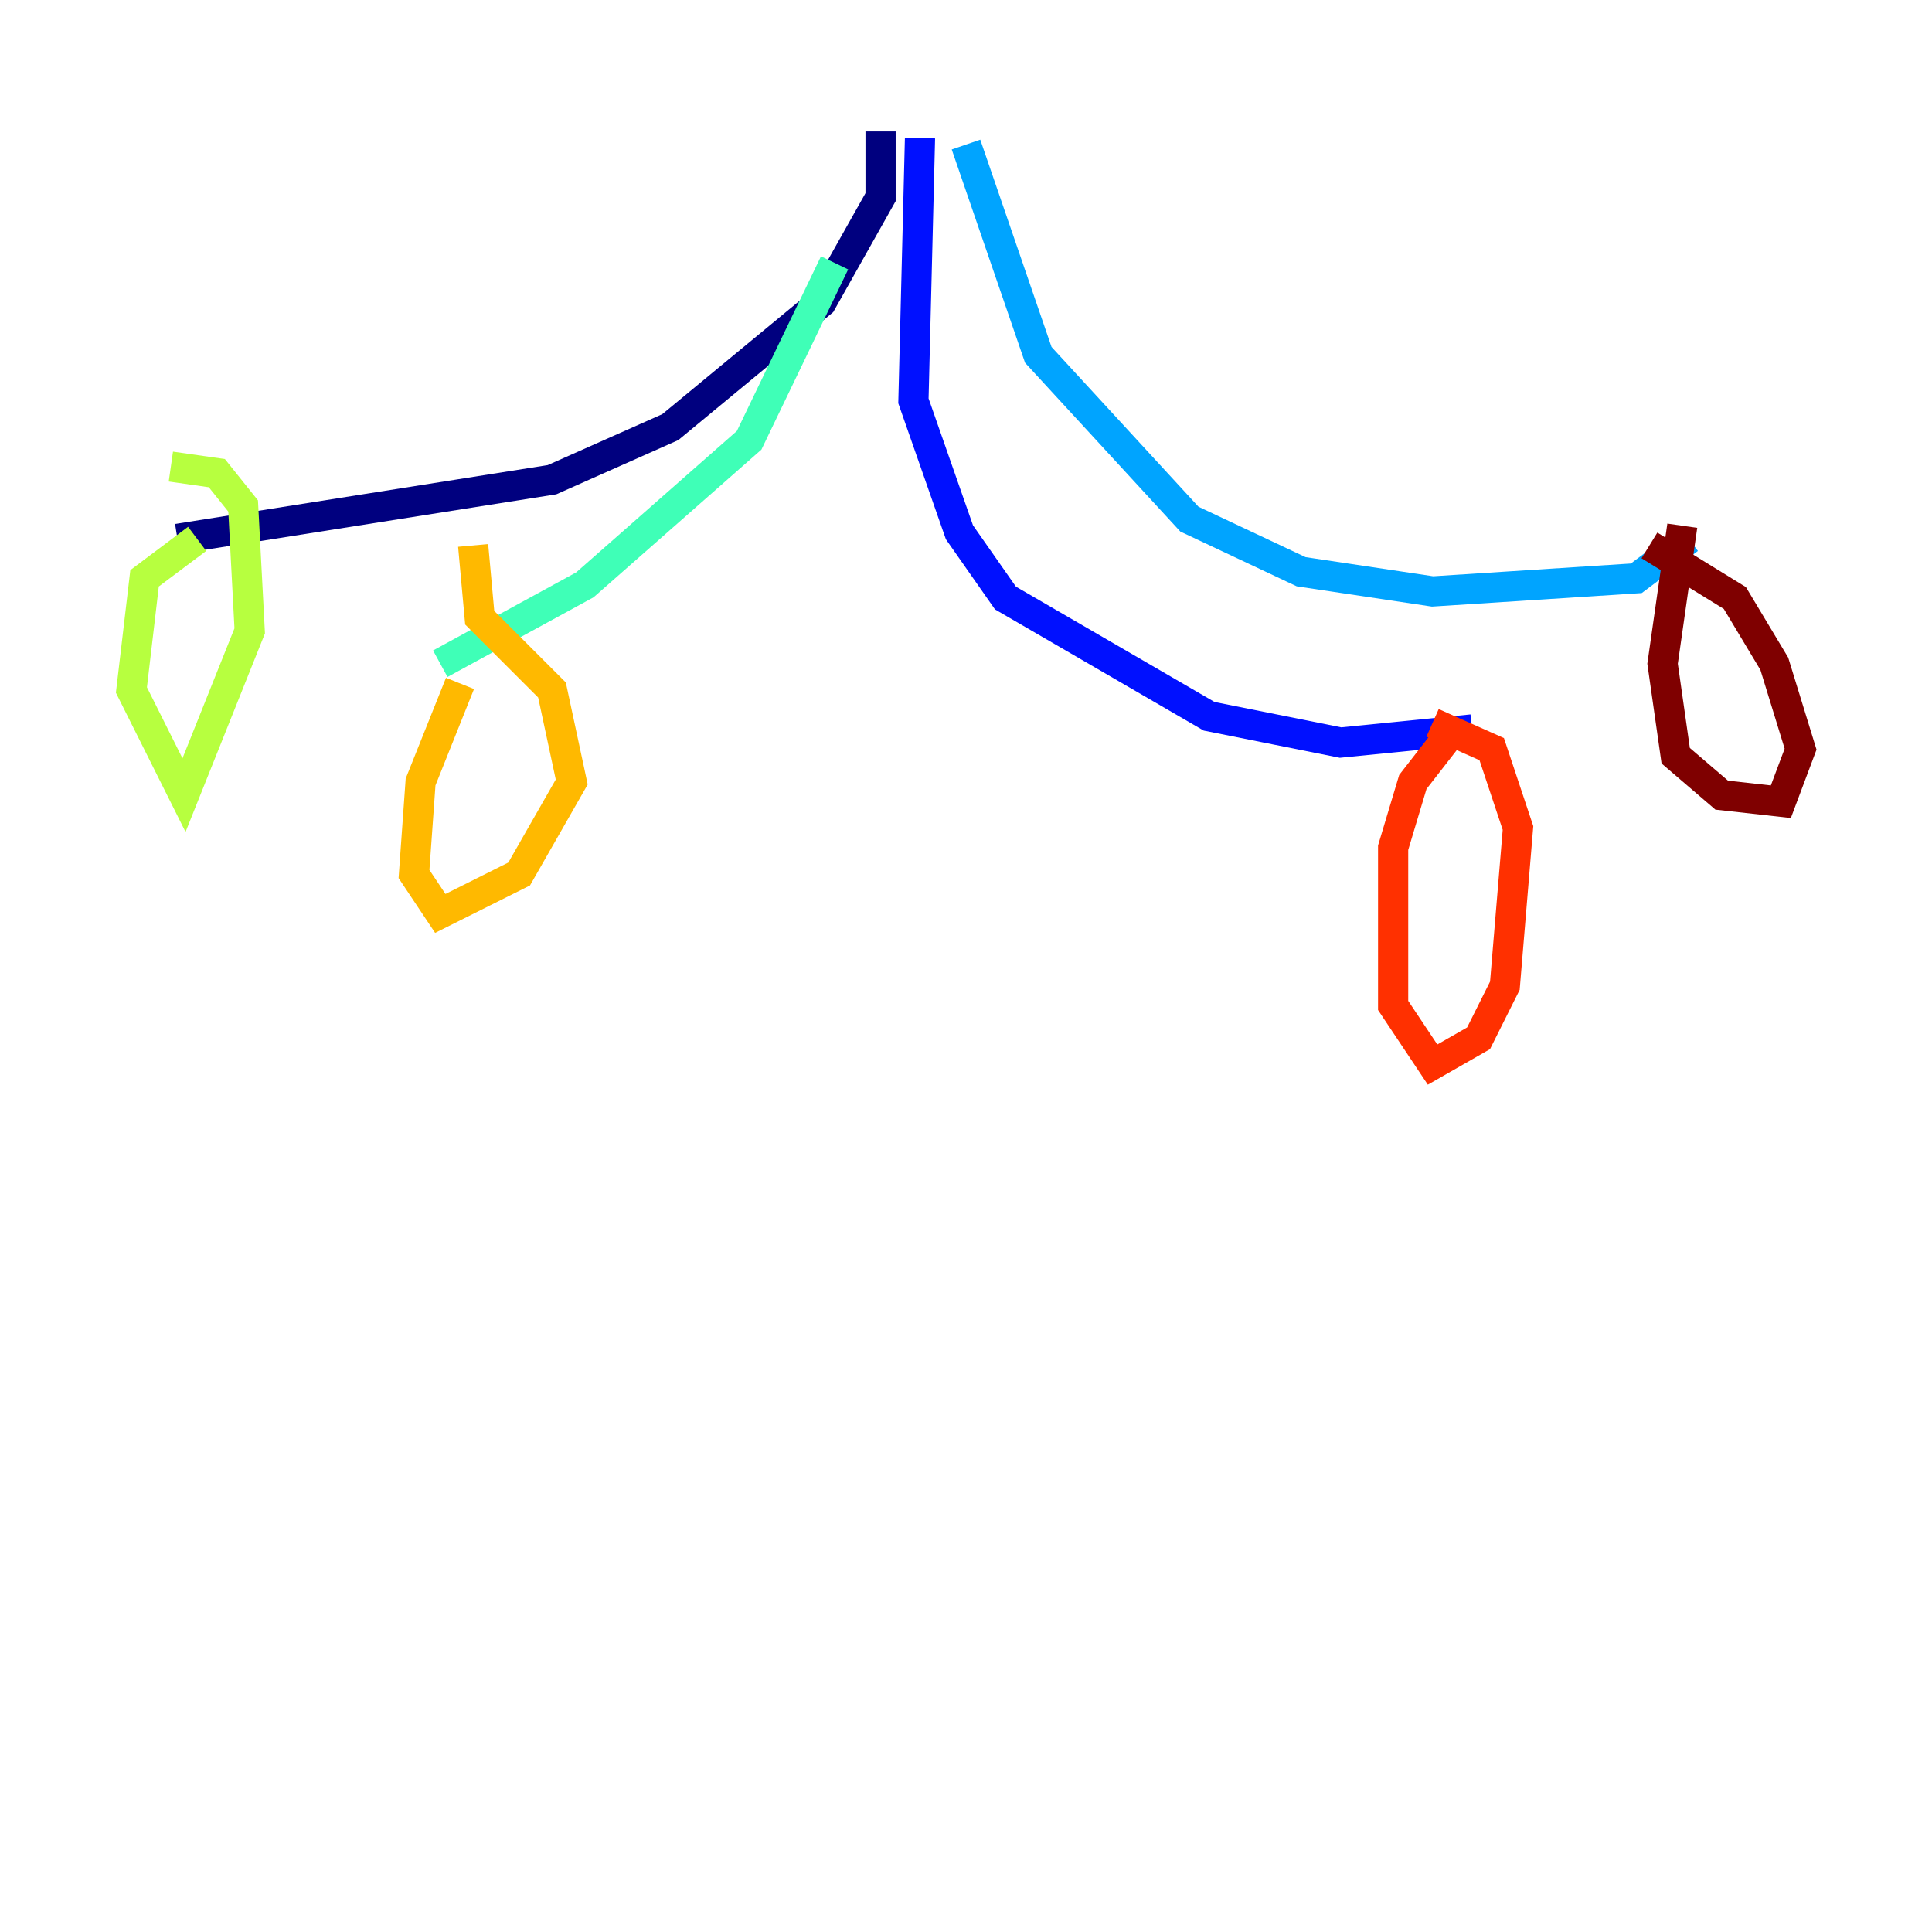 <?xml version="1.0" encoding="utf-8" ?>
<svg baseProfile="tiny" height="128" version="1.2" viewBox="0,0,128,128" width="128" xmlns="http://www.w3.org/2000/svg" xmlns:ev="http://www.w3.org/2001/xml-events" xmlns:xlink="http://www.w3.org/1999/xlink"><defs /><polyline fill="none" points="58.34,8.707 58.34,13.061 54.422,20.027 44.408,28.299 36.571,31.782 11.755,35.701" stroke="#00007f" stroke-width="2" /><polyline fill="none" points="60.952,9.143 60.517,26.558 63.565,35.265 66.612,39.619 80.109,47.456 88.816,49.197 97.524,48.327" stroke="#0010ff" stroke-width="2" /><polyline fill="none" points="64.0,9.578 68.789,23.51 78.803,34.395 86.204,37.878 94.912,39.184 108.408,38.313 111.891,35.701" stroke="#00a4ff" stroke-width="2" /><polyline fill="none" points="55.292,17.415 49.633,29.17 38.748,38.748 29.17,43.973" stroke="#3fffb7" stroke-width="2" /><polyline fill="none" points="13.061,35.701 9.578,38.313 8.707,45.714 12.191,52.68 16.544,41.796 16.109,33.524 14.367,31.347 11.32,30.912" stroke="#b7ff3f" stroke-width="2" /><polyline fill="none" points="30.476,45.279 27.864,51.809 27.429,57.905 29.17,60.517 34.395,57.905 37.878,51.809 36.571,45.714 31.782,40.925 31.347,36.136" stroke="#ffb900" stroke-width="2" /><polyline fill="none" points="96.653,47.891 93.605,51.809 92.299,56.163 92.299,66.612 94.912,70.531 97.959,68.789 99.701,65.306 100.571,54.857 98.83,49.633 94.912,47.891" stroke="#ff3000" stroke-width="2" /><polyline fill="none" points="111.456,34.83 110.15,43.973 111.02,50.068 114.068,52.68 117.986,53.116 119.293,49.633 117.551,43.973 114.939,39.619 109.279,36.136" stroke="#7f0000" stroke-width="2" /></svg>
